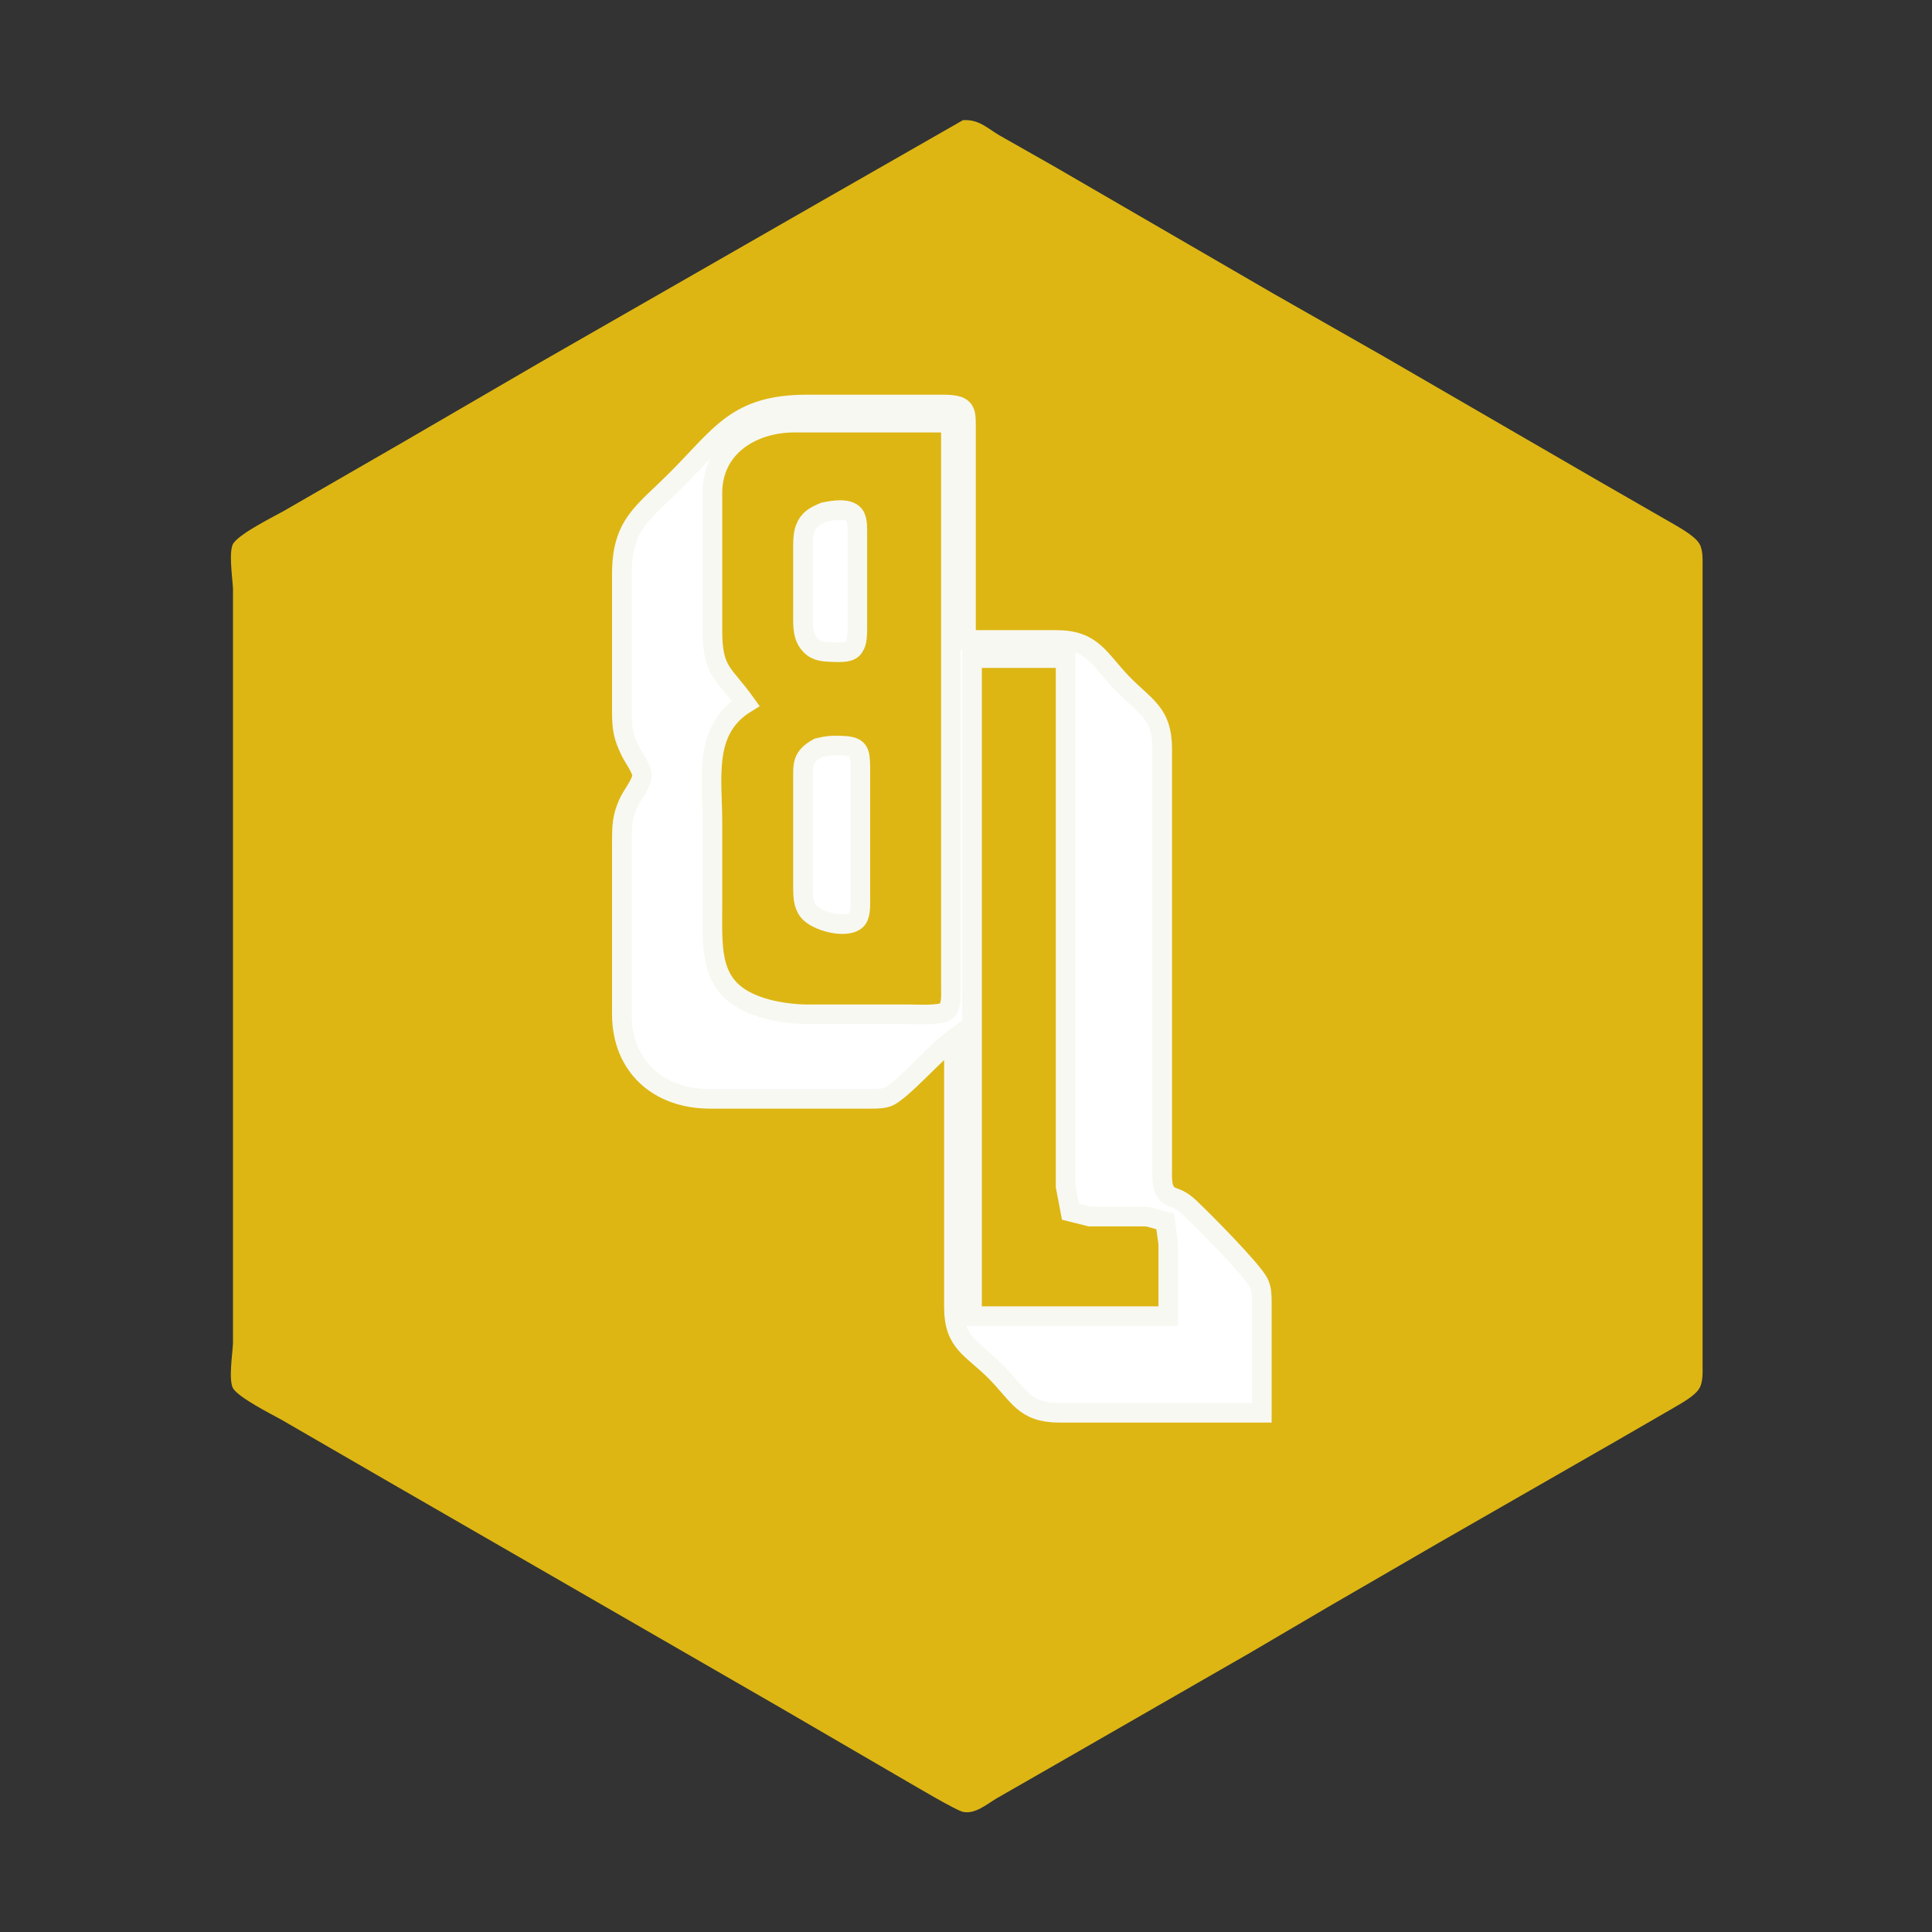 <svg xmlns="http://www.w3.org/2000/svg" width="640" height="640" style=""><rect width="100%" height="100%" fill="#333333" stroke="none"/><rect id="backgroundrect" width="100%" height="100%" x="0" y="0" fill="none" stroke="none"/>
  
<g class="currentLayer" style=""><title>Layer 1</title>

<path id="Selection #1" fill="#ddb613" stroke="#f8f8f2" stroke-width="0" d="M 319.00,39.80
           C 319.00,39.80 272.00,66.69 272.00,66.69
             272.00,66.69 179.00,120.01 179.00,120.01
             179.00,120.01 133.00,146.77 133.00,146.77
             133.00,146.77 94.00,169.27 94.00,169.27
             90.20,171.39 79.28,176.78 77.18,180.17
             75.74,183.06 76.99,191.22 77.18,195.00
             77.18,195.00 77.18,445.00 77.18,445.00
             76.99,448.82 75.68,457.01 77.18,459.88
             79.24,463.08 89.39,468.18 93.00,470.17
             93.00,470.17 129.00,491.00 129.00,491.00
             129.00,491.00 258.00,565.40 258.00,565.40
             258.00,565.40 300.00,589.85 300.00,589.85
             303.17,591.66 316.57,599.67 319.00,600.20
             322.92,601.06 326.80,597.76 330.00,595.81
             330.00,595.81 352.00,583.20 352.00,583.20
             352.00,583.20 414.00,547.57 414.00,547.57
             414.00,547.57 440.00,532.30 440.00,532.30
             440.00,532.30 476.00,511.43 476.00,511.43
             476.00,511.43 535.00,477.58 535.00,477.58
             535.00,477.58 554.00,466.60 554.00,466.60
             556.71,464.98 561.43,462.53 562.98,459.82
             564.20,457.67 564.00,454.43 564.00,452.00
             564.00,452.00 564.00,188.00 564.00,188.00
             564.00,185.57 564.20,182.33 562.98,180.18
             561.37,177.37 555.86,174.51 553.00,172.80
             553.00,172.80 530.00,159.58 530.00,159.58
             530.00,159.58 458.00,117.86 458.00,117.86
             458.00,117.86 422.00,97.36 422.00,97.36
             422.00,97.36 349.00,55.01 349.00,55.01
             349.00,55.01 331.00,44.80 331.00,44.80
             326.69,42.20 324.22,39.52 319.00,39.80 Z
           M 315.00,347.00
           C 310.28,350.88 297.75,363.83 294.00,365.26
             291.72,366.13 288.45,366.00 286.00,366.00
             286.00,366.00 248.00,366.00 248.00,366.00
             242.24,366.00 232.20,366.48 227.00,365.07
             218.08,362.66 208.61,354.98 205.79,346.00
             204.39,341.50 204.01,335.70 204.00,331.00
             204.00,331.00 204.00,281.00 204.00,281.00
             204.01,274.79 204.33,271.85 206.76,266.00
             207.82,263.46 210.87,259.18 210.93,257.00
             211.02,254.41 207.54,249.75 206.36,247.00
             204.59,242.91 204.06,238.42 204.00,234.00
             204.00,234.00 204.00,193.00 204.00,193.00
             204.03,175.47 209.13,172.33 220.58,160.72
             226.07,155.14 238.15,141.16 244.00,137.90
             252.41,133.22 253.82,134.68 262.00,133.72
             262.00,133.72 311.00,133.00 311.00,133.00
             320.54,133.02 320.98,133.27 321.00,142.00
             321.00,142.00 321.00,202.00 321.00,202.00
             321.01,209.22 320.85,211.85 329.00,212.00
             329.00,212.00 352.00,212.00 352.00,212.00
             354.56,212.01 357.60,211.80 359.91,213.02
             361.78,214.00 365.41,218.01 367.28,219.74
             370.73,222.94 384.10,236.47 385.40,240.00
             386.12,241.94 386.00,244.91 386.00,247.00
             386.00,247.00 386.00,386.00 386.00,386.00
             386.01,388.61 385.67,392.39 387.59,394.41
             389.49,396.39 391.05,395.12 395.08,399.12
             395.08,399.12 410.52,415.31 410.52,415.31
             416.57,421.60 419.87,422.58 420.00,432.00
             420.00,432.00 420.00,460.00 420.00,460.00
             420.00,462.50 420.38,467.30 418.26,469.01
             416.82,470.17 413.78,469.99 412.00,470.00
             412.00,470.00 388.00,470.00 388.00,470.00
             388.00,470.00 358.00,470.00 358.00,470.00
             354.28,470.00 347.18,470.47 344.00,469.02
             338.82,466.65 331.47,457.42 327.01,453.04
             319.45,445.62 315.02,444.70 315.00,434.00
             315.00,434.00 315.00,347.00 315.00,347.00 Z
           M 313.00,333.00
           C 313.00,333.00 313.00,141.00 313.00,141.00
             313.00,141.00 270.00,141.00 270.00,141.00
             265.19,141.01 260.70,141.33 256.00,142.51
             249.34,144.18 242.54,148.57 239.65,155.00
             237.59,159.58 238.00,166.01 238.00,171.00
             238.00,171.00 238.00,199.00 238.00,199.00
             237.99,205.04 236.50,211.12 238.51,217.00
             241.37,225.37 247.36,228.82 248.09,230.33
             249.60,233.47 245.31,234.67 241.25,241.00
             235.88,249.36 237.99,255.94 238.00,265.00
             238.00,265.00 238.00,308.00 238.00,308.00
             238.01,312.82 238.12,318.52 240.81,322.71
             246.72,331.91 257.86,333.88 268.00,334.00
             268.00,334.00 313.00,333.00 313.00,333.00 Z
           M 274.00,167.33
           C 276.63,167.04 282.29,166.45 284.49,168.02
             286.94,169.77 286.74,173.60 286.93,176.28
             286.93,176.28 286.93,200.00 286.93,200.00
             287.00,202.84 287.15,213.69 285.90,215.69
             284.93,217.23 283.65,217.57 281.98,218.17
             280.40,218.29 277.63,218.49 276.00,218.17
             260.28,217.62 264.00,201.26 264.00,190.00
             264.00,185.56 263.33,175.80 265.45,172.21
             267.36,169.00 270.63,168.14 274.00,167.33 Z
           M 323.00,219.00
           C 323.00,219.00 323.00,435.00 323.00,435.00
             323.00,435.00 385.00,435.00 385.00,435.00
             385.00,435.00 385.00,405.00 385.00,405.00
             385.00,405.00 362.00,405.00 362.00,405.00
             358.82,404.99 354.87,405.38 352.60,402.69
             350.71,400.44 351.01,396.77 351.00,394.00
             351.00,394.00 351.00,362.00 351.00,362.00
             351.00,362.00 351.00,219.00 351.00,219.00
             351.00,219.00 323.00,219.00 323.00,219.00 Z
           M 271.00,245.58
           C 274.03,244.96 283.93,244.01 285.98,246.60
             287.04,247.94 286.97,250.38 287.00,252.00
             287.00,252.00 287.00,298.00 287.00,298.00
             287.00,299.94 287.25,303.72 286.01,305.26
             283.12,308.84 269.79,307.21 266.85,304.06
             261.40,298.21 263.92,288.16 264.00,281.00
             264.00,281.00 264.00,258.00 264.00,258.00
             264.08,251.33 264.71,248.70 271.00,245.58 Z
           M 357.00,704.00" class="selected" fill-opacity="1"/>
  <path id="Selection #2"
        fill="#ffffff" stroke="#f8f8f2" stroke-width="6.5"
        d="M 316.00,344.00
           C 316.00,344.00 316.00,433.00 316.00,433.00
             316.02,444.94 321.77,446.34 329.72,454.28
             337.66,462.23 339.06,467.98 351.00,468.00
             351.00,468.00 418.00,468.00 418.00,468.00
             418.00,468.00 418.00,431.00 418.00,431.00
             417.95,428.78 417.98,427.07 416.99,425.00
             414.97,420.77 398.26,403.99 394.17,400.13
             389.79,396.00 388.51,397.41 386.59,395.41
             384.67,393.39 385.01,389.61 385.00,387.00
             385.00,387.00 385.00,248.00 385.00,248.00
             384.98,236.06 379.34,234.19 371.74,226.34
             363.95,218.26 361.99,212.02 350.00,212.00
             350.00,212.00 320.00,212.00 320.00,212.00
             320.00,212.00 320.00,143.00 320.00,143.00
             319.99,136.26 320.49,134.14 313.00,134.00
             313.00,134.00 267.00,134.00 267.00,134.00
             243.95,134.11 238.93,144.07 224.00,159.00
             213.06,169.94 206.03,173.62 206.00,190.00
             206.00,190.00 206.00,236.00 206.00,236.00
             206.03,241.47 206.46,244.00 208.90,249.00
             210.00,251.24 212.73,254.73 212.69,257.00
             212.65,259.33 209.35,263.46 208.19,266.00
             206.01,270.76 206.01,273.94 206.00,279.00
             206.00,279.00 206.00,336.00 206.00,336.00
             206.03,353.25 218.08,363.92 235.00,364.00
             235.00,364.00 287.00,364.00 287.00,364.00
             289.09,364.00 292.06,364.12 294.00,363.40
             298.45,361.76 310.16,348.25 316.00,344.00 Z
           M 315.00,140.00
           C 315.00,140.00 315.00,327.00 315.00,327.00
             315.00,329.30 315.38,333.41 313.40,334.98
             311.51,336.48 303.66,336.00 301.00,336.00
             301.00,336.00 267.00,336.00 267.00,336.00
             262.92,335.95 257.94,335.31 254.00,334.24
             234.65,329.03 236.00,315.99 236.00,300.00
             236.00,300.00 236.00,272.00 236.00,272.00
             236.00,257.74 232.83,241.77 247.00,233.00
             239.72,222.79 236.02,222.79 236.00,209.00
             236.00,209.00 236.00,163.00 236.00,163.00
             236.20,147.95 249.16,140.07 263.00,140.00
             263.00,140.00 315.00,140.00 315.00,140.00 Z
           M 273.00,169.65
           C 270.05,170.92 268.04,171.83 266.74,175.04
             265.87,177.19 266.00,180.65 266.00,183.00
             266.00,183.00 266.00,203.00 266.00,203.00
             266.01,206.25 265.72,210.10 267.74,212.85
             269.68,215.51 271.94,215.86 275.00,215.98
             281.81,216.26 283.86,216.13 284.00,209.00
             284.00,209.00 284.00,177.00 284.00,177.00
             283.99,175.18 284.15,172.08 282.98,170.60
             280.99,168.09 275.67,169.10 273.00,169.65 Z
           M 353.00,218.00
           C 353.00,218.00 353.00,393.00 353.00,393.00
             353.00,393.00 354.60,401.40 354.60,401.40
             354.60,401.40 361.00,403.00 361.00,403.00
             361.00,403.00 380.00,403.00 380.00,403.00
             380.00,403.00 385.98,404.60 385.98,404.60
             385.98,404.60 387.00,412.00 387.00,412.00
             387.00,412.00 387.00,436.00 387.00,436.00
             387.00,436.00 322.00,436.00 322.00,436.00
             322.00,436.00 322.00,218.00 322.00,218.00
             322.00,218.00 353.00,218.00 353.00,218.00 Z
           M 271.02,247.74
           C 265.52,250.85 266.01,253.20 266.00,259.00
             266.00,259.00 266.00,294.00 266.00,294.00
             266.04,296.75 266.01,299.46 267.74,301.78
             270.30,305.22 281.04,308.11 283.98,304.40
             285.23,302.81 285.00,298.99 285.00,297.00
             285.00,297.00 285.00,254.00 285.00,254.00
             284.90,248.81 284.56,247.25 279.00,247.02
             275.80,246.89 274.12,246.98 271.02,247.74 Z" />

</g></svg>
